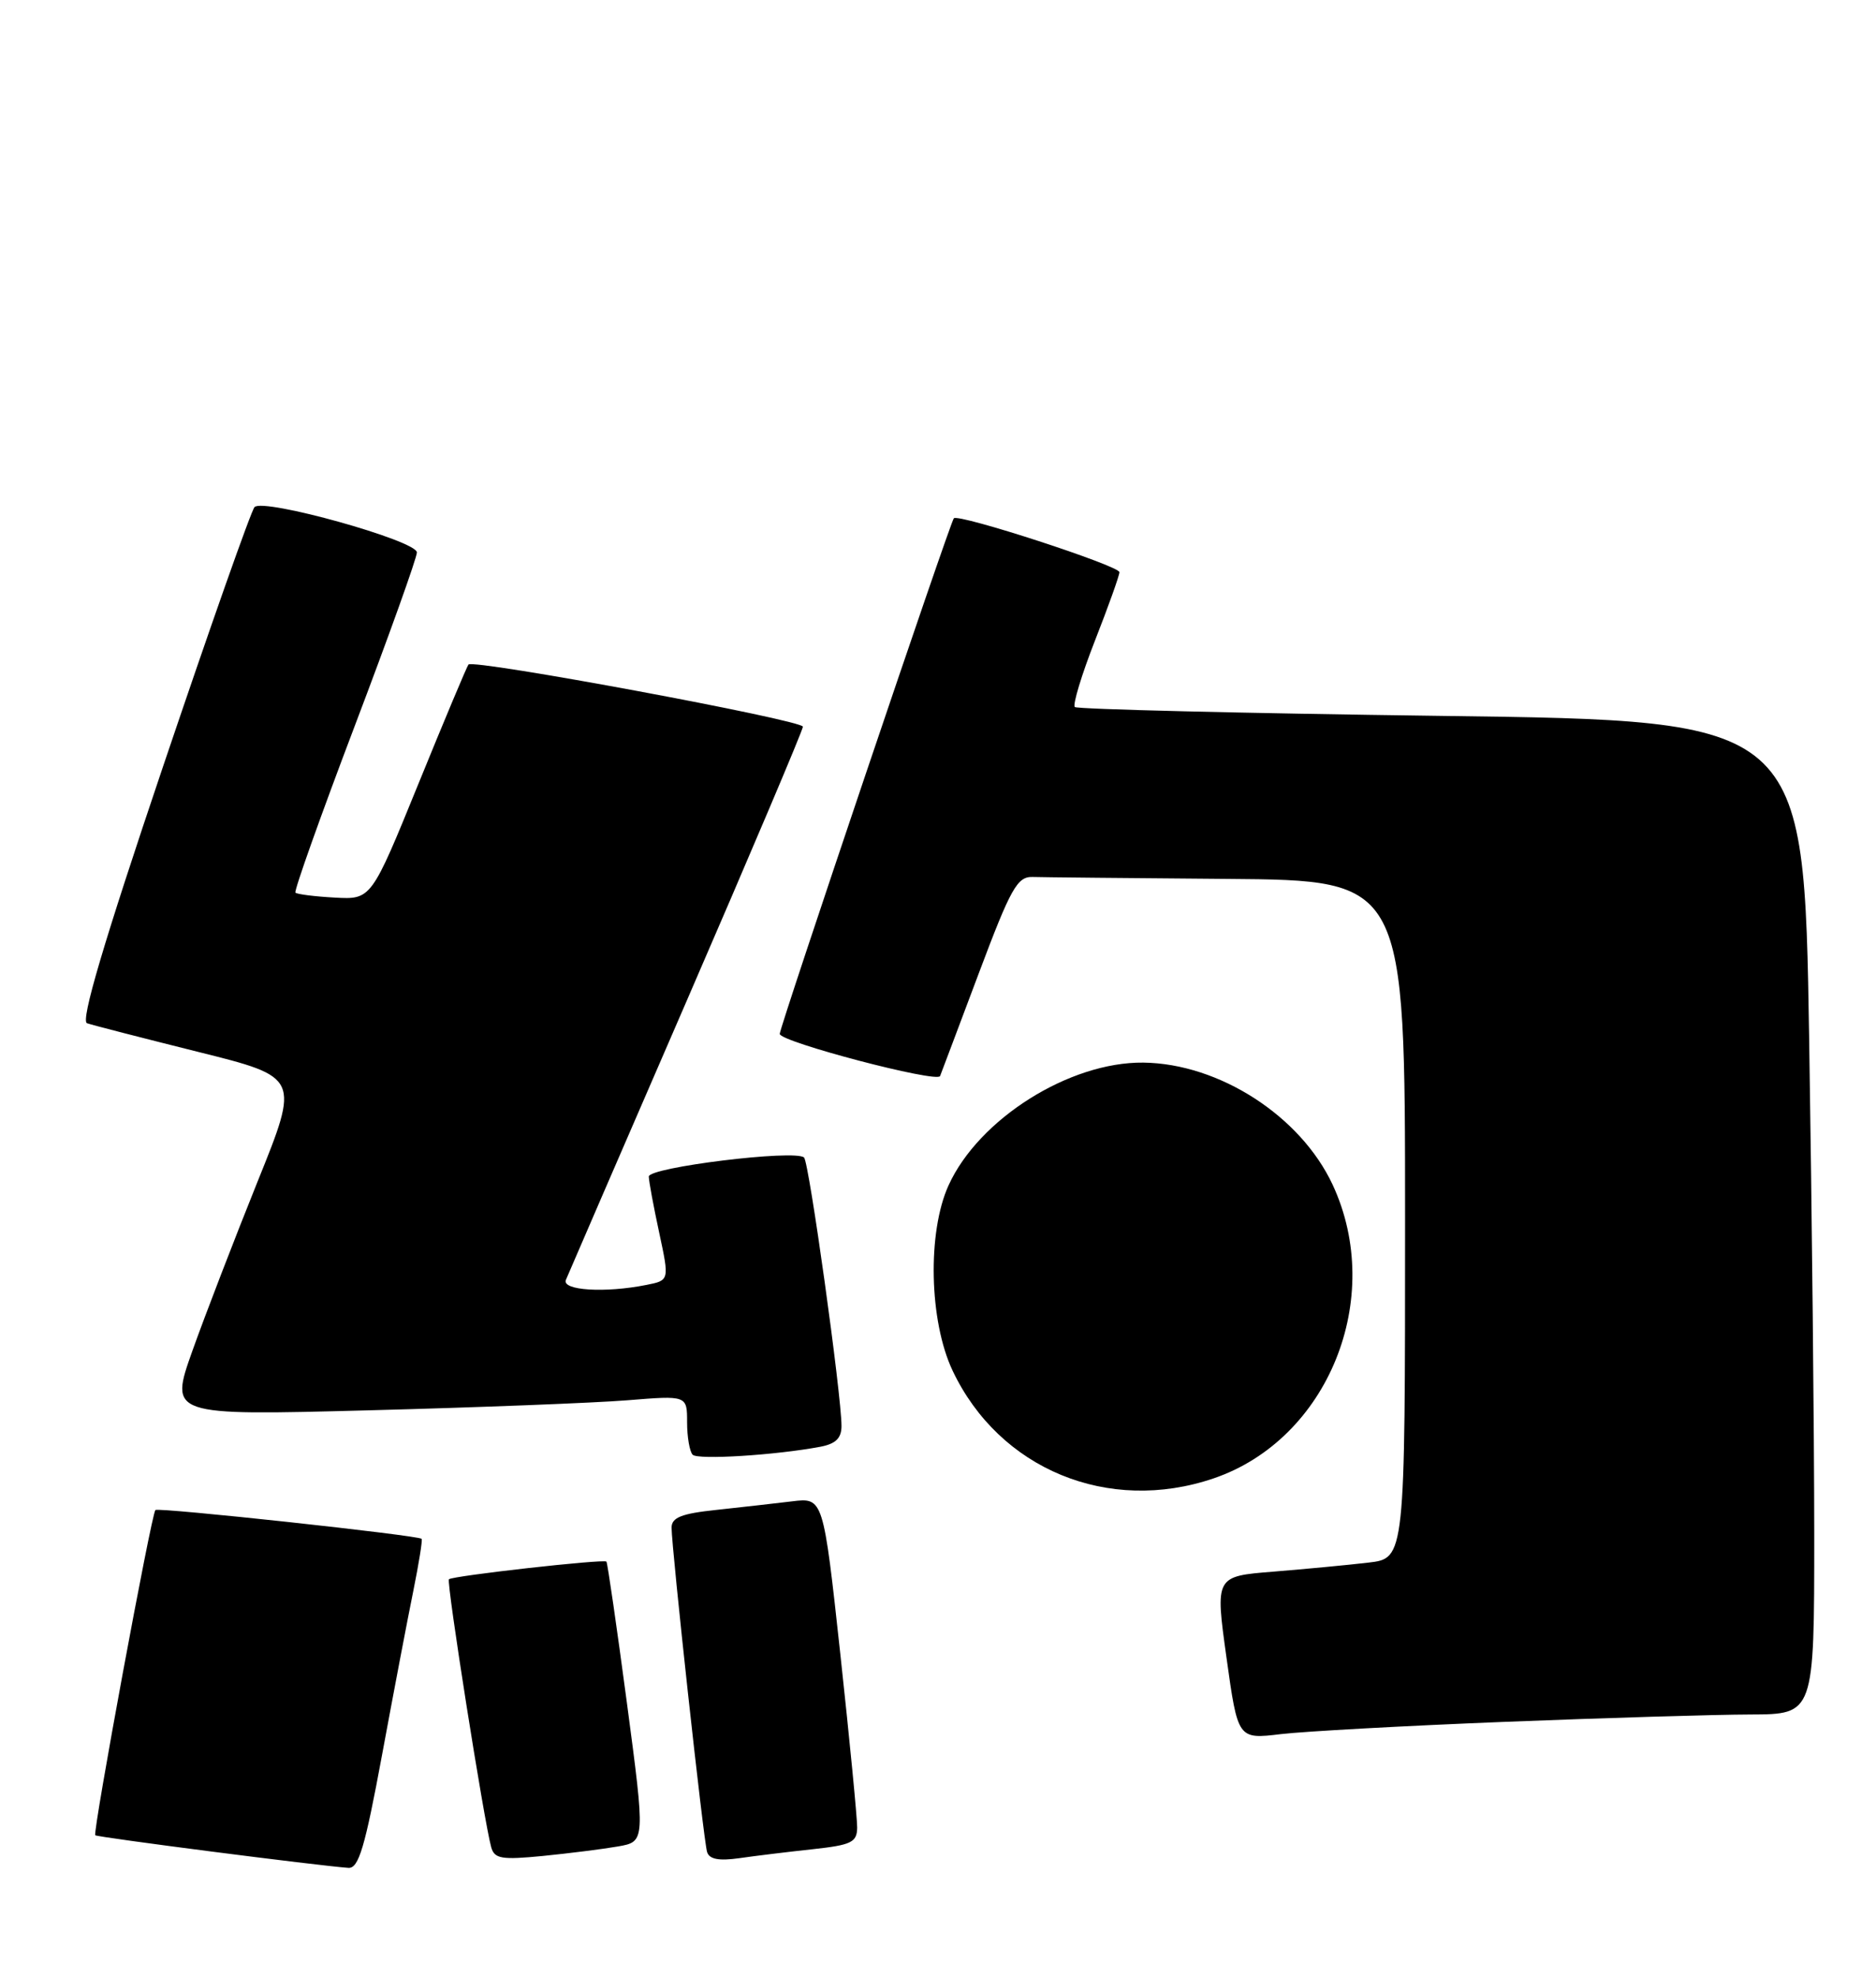 <?xml version="1.0" encoding="UTF-8" standalone="no"?>
<!DOCTYPE svg PUBLIC "-//W3C//DTD SVG 1.1//EN" "http://www.w3.org/Graphics/SVG/1.1/DTD/svg11.dtd" >
<svg xmlns="http://www.w3.org/2000/svg" xmlns:xlink="http://www.w3.org/1999/xlink" version="1.1" viewBox="0 0 243 256">
 <g >
 <path fill="currentColor"
d=" M 49.49 227.25 C 50.99 219.14 52.81 209.58 53.54 206.01 C 54.26 202.44 54.75 199.41 54.61 199.28 C 54.15 198.82 20.50 195.18 20.13 195.55 C 19.61 196.06 11.98 237.32 12.34 237.67 C 12.60 237.93 41.26 241.62 45.13 241.89 C 46.46 241.98 47.27 239.25 49.49 227.25 Z  M 80.04 239.12 C 83.59 238.50 83.59 238.50 81.20 220.50 C 79.88 210.60 78.69 202.38 78.55 202.23 C 78.21 201.87 58.60 204.07 58.15 204.52 C 57.80 204.87 62.71 235.97 63.63 239.23 C 64.05 240.72 64.98 240.87 70.31 240.35 C 73.71 240.01 78.09 239.46 80.04 239.12 Z  M 105.25 239.48 C 110.29 238.93 111.00 238.59 111.03 236.68 C 111.04 235.48 110.06 225.37 108.85 214.22 C 106.64 193.93 106.64 193.93 102.57 194.43 C 100.33 194.70 95.91 195.20 92.75 195.54 C 88.28 196.01 87.00 196.52 86.99 197.82 C 86.99 200.50 91.12 238.36 91.59 239.84 C 91.88 240.78 93.12 241.01 95.75 240.64 C 97.81 240.34 102.09 239.82 105.25 239.48 Z  M 195.00 222.98 C 207.93 222.47 222.21 222.04 226.75 222.03 C 235.00 222.00 235.00 222.00 235.00 198.75 C 235.00 185.96 234.70 157.01 234.34 134.41 C 233.68 93.32 233.68 93.32 186.72 92.71 C 160.90 92.37 139.52 91.85 139.22 91.56 C 138.93 91.26 140.10 87.38 141.84 82.94 C 143.58 78.50 145.00 74.53 145.00 74.10 C 145.00 73.27 124.18 66.49 123.55 67.12 C 123.09 67.58 101.00 132.99 101.00 133.89 C 101.00 134.92 121.40 140.28 121.77 139.35 C 121.95 138.88 124.22 132.88 126.80 126.00 C 130.93 115.01 131.77 113.51 133.75 113.57 C 134.99 113.61 146.35 113.72 159.00 113.82 C 182.00 114.00 182.00 114.00 182.00 157.91 C 182.00 201.81 182.00 201.81 177.25 202.36 C 174.64 202.67 169.10 203.19 164.95 203.53 C 157.40 204.13 157.40 204.13 158.87 214.68 C 160.34 225.24 160.34 225.24 165.92 224.57 C 168.99 224.21 182.07 223.49 195.00 222.98 Z  M 157.21 191.45 C 172.04 186.39 179.45 168.11 172.62 153.43 C 168.47 144.53 157.93 137.73 148.10 137.61 C 138.53 137.50 126.78 144.90 122.87 153.50 C 120.10 159.58 120.35 171.08 123.39 177.50 C 129.44 190.27 143.56 196.10 157.21 191.45 Z  M 106.25 187.36 C 108.25 186.98 109.00 186.25 109.00 184.67 C 109.00 180.63 104.80 150.50 104.15 149.90 C 103.00 148.83 84.00 151.17 84.04 152.37 C 84.05 152.99 84.66 156.27 85.39 159.65 C 86.71 165.81 86.71 165.81 83.73 166.40 C 78.38 167.47 72.74 167.12 73.30 165.75 C 73.58 165.06 80.61 148.84 88.91 129.70 C 97.21 110.56 104.00 94.54 104.00 94.11 C 104.00 93.26 61.29 85.32 60.68 86.06 C 60.48 86.30 57.56 93.25 54.20 101.50 C 48.09 116.50 48.09 116.50 43.37 116.24 C 40.77 116.10 38.48 115.81 38.27 115.60 C 38.06 115.40 41.52 105.68 45.95 94.01 C 50.38 82.35 54.00 72.23 54.00 71.54 C 54.00 70.02 34.11 64.47 32.97 65.67 C 32.53 66.13 27.20 81.26 21.11 99.29 C 13.41 122.10 10.42 132.21 11.27 132.51 C 11.95 132.75 18.42 134.41 25.66 136.22 C 38.82 139.50 38.82 139.50 33.37 153.00 C 30.38 160.43 26.58 170.28 24.93 174.91 C 21.94 183.32 21.94 183.32 47.72 182.64 C 61.90 182.27 76.99 181.68 81.25 181.34 C 89.00 180.71 89.00 180.71 89.00 184.19 C 89.00 186.10 89.33 187.99 89.72 188.39 C 90.41 189.08 100.45 188.45 106.25 187.36 Z "/>
</g>
</svg>